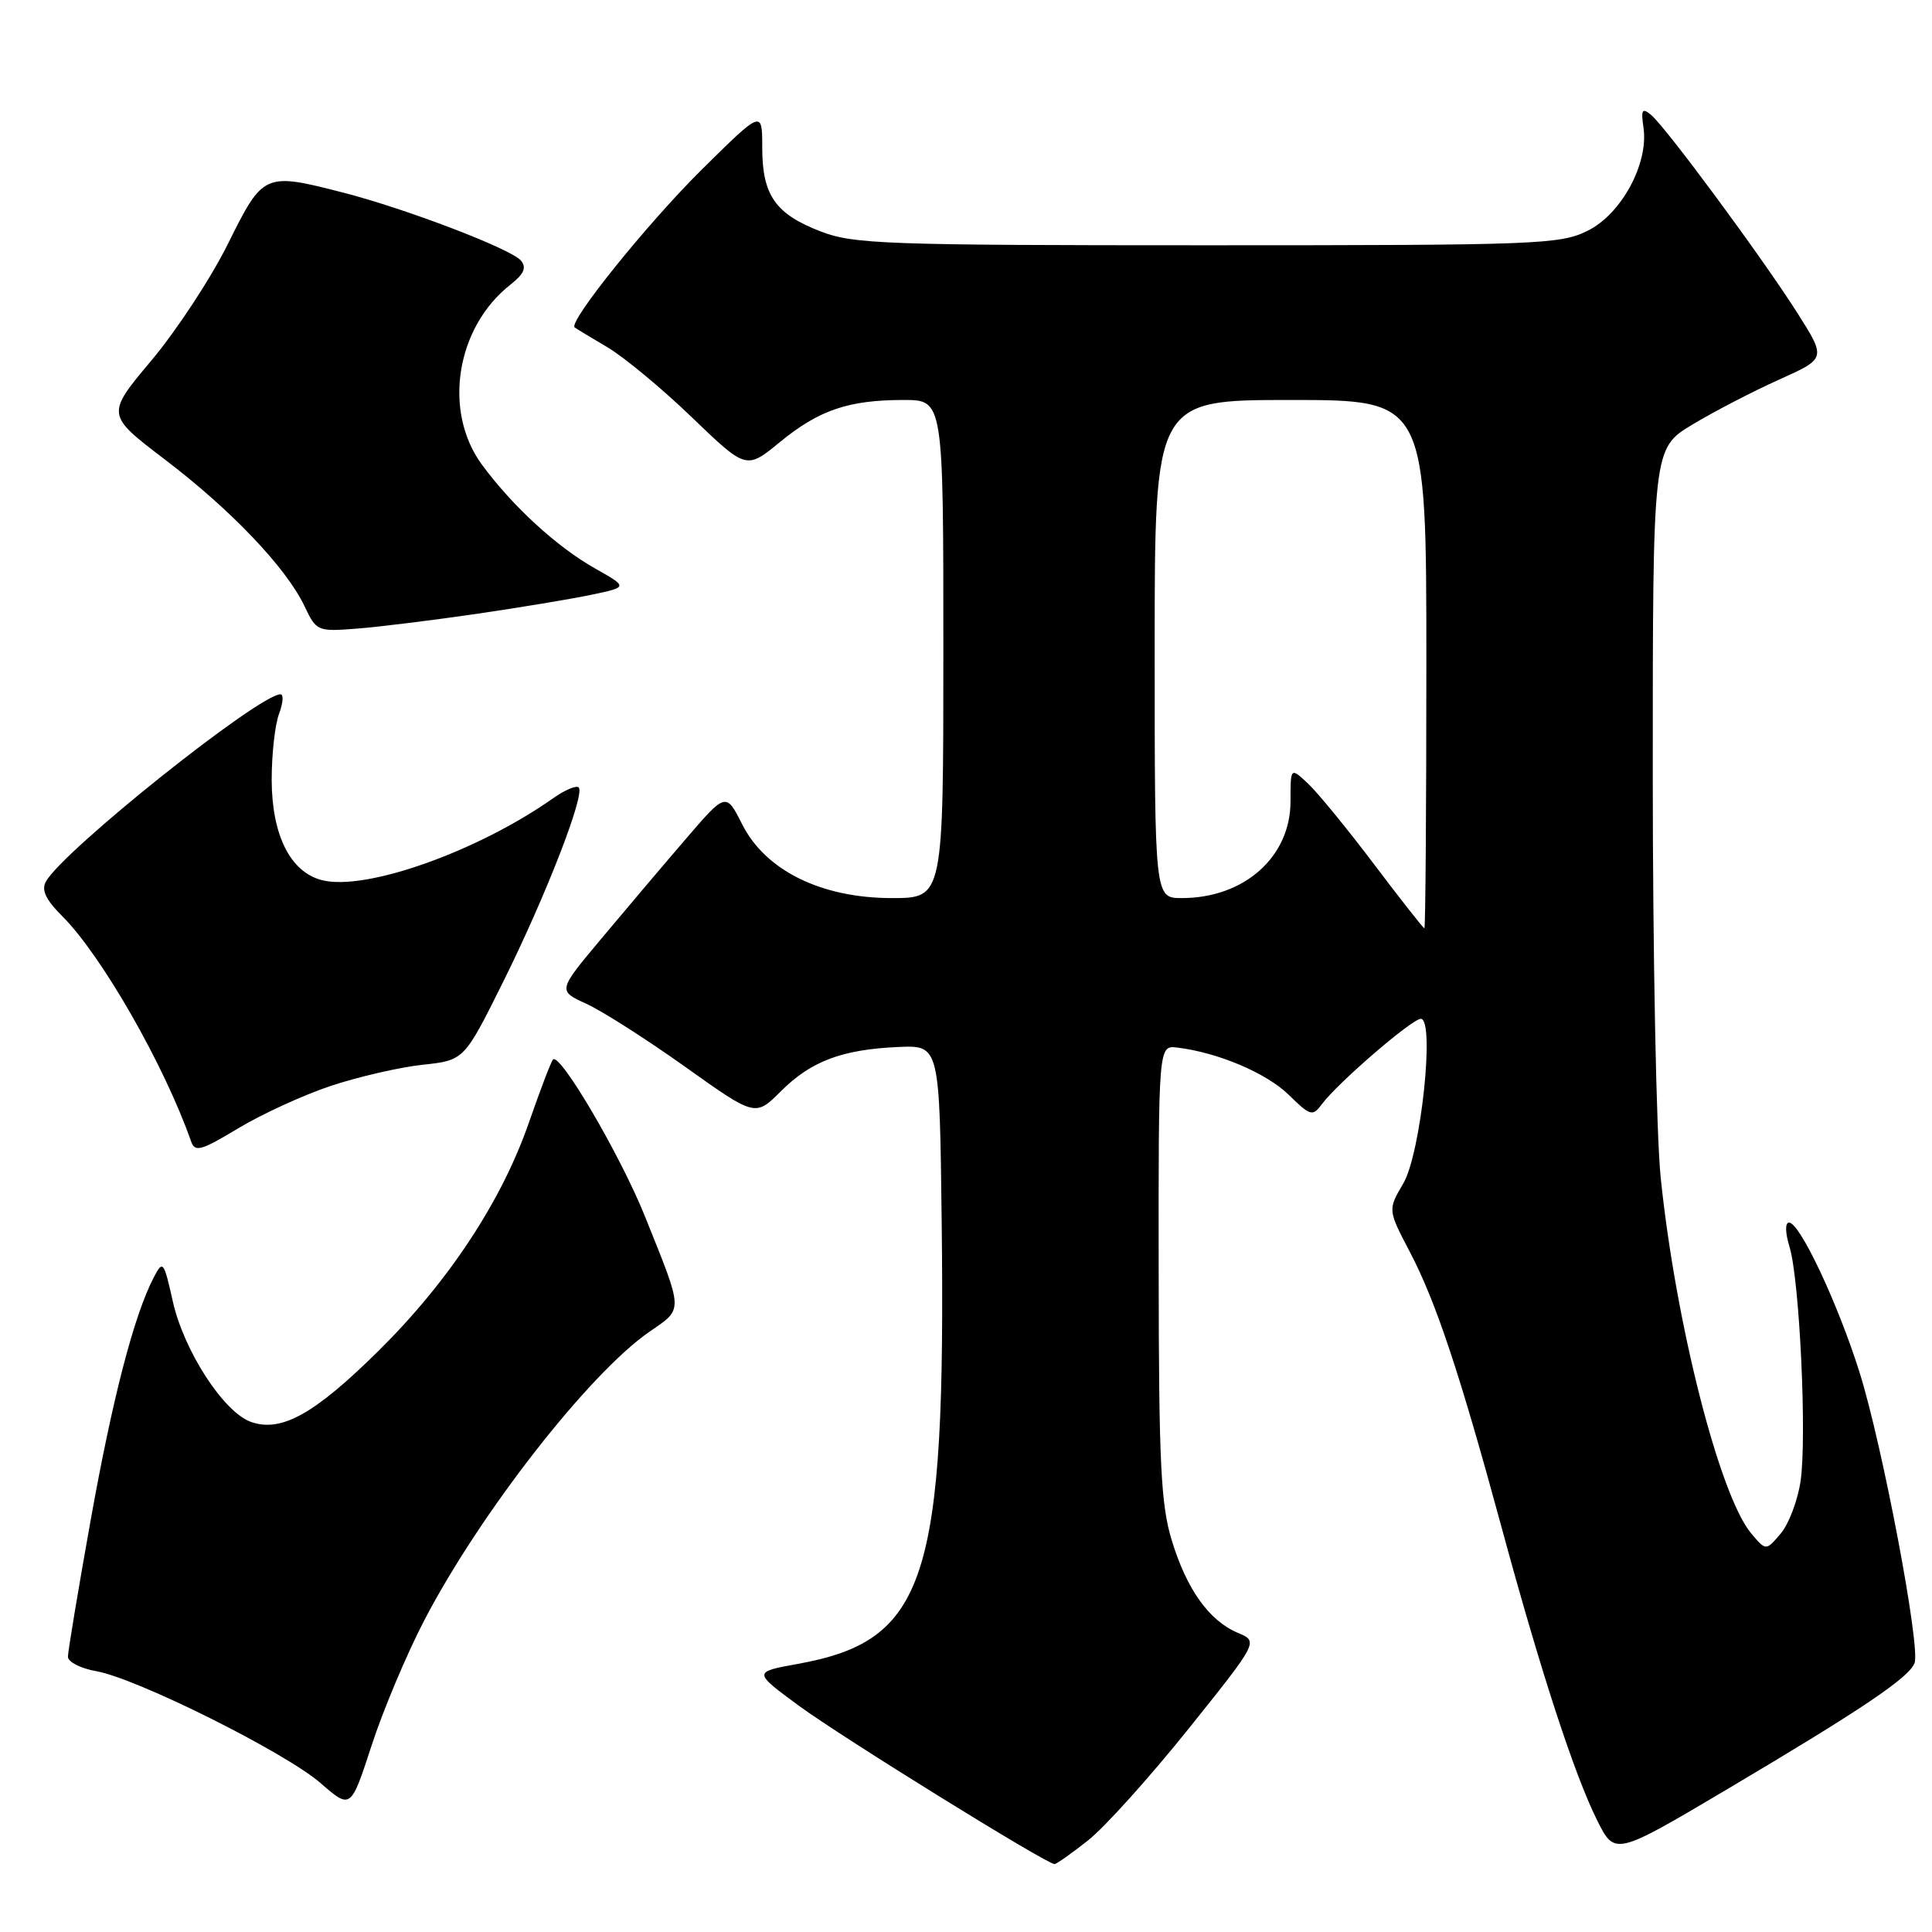 <?xml version="1.0" encoding="UTF-8" standalone="no"?>
<!DOCTYPE svg PUBLIC "-//W3C//DTD SVG 1.1//EN" "http://www.w3.org/Graphics/SVG/1.1/DTD/svg11.dtd" >
<svg xmlns="http://www.w3.org/2000/svg" xmlns:xlink="http://www.w3.org/1999/xlink" version="1.1" viewBox="0 0 256 256">
 <g >
 <path fill="currentColor"
d=" M 144.19 243.85 C 146.38 242.12 152.35 235.48 157.46 229.11 C 166.75 217.51 166.75 217.51 164.04 216.37 C 160.22 214.77 157.24 210.60 155.26 204.09 C 153.82 199.37 153.55 193.86 153.53 168.50 C 153.50 138.50 153.50 138.50 156.00 138.81 C 161.39 139.46 167.82 142.19 170.75 145.06 C 173.65 147.89 173.92 147.97 175.17 146.29 C 177.25 143.49 187.10 135.00 188.26 135.00 C 190.17 135.00 188.27 152.87 185.94 156.82 C 183.89 160.31 183.89 160.31 186.82 165.90 C 190.27 172.49 193.42 181.95 199.00 202.50 C 204.16 221.52 208.63 235.20 211.63 241.20 C 213.98 245.90 213.98 245.90 228.90 237.06 C 246.71 226.50 252.94 222.31 253.69 220.36 C 254.50 218.25 249.42 191.42 246.38 181.78 C 243.49 172.63 238.48 162.00 237.06 162.00 C 236.52 162.00 236.54 163.33 237.13 165.25 C 238.46 169.65 239.44 190.55 238.58 196.29 C 238.20 198.83 237.02 201.95 235.95 203.21 C 234.00 205.50 234.00 205.50 232.08 203.23 C 227.87 198.28 222.04 175.37 220.05 156.03 C 219.47 150.40 219.00 126.36 219.00 102.61 C 219.00 59.42 219.00 59.42 224.25 56.26 C 227.14 54.52 232.31 51.84 235.74 50.30 C 241.98 47.50 241.98 47.50 238.18 41.50 C 233.52 34.16 220.75 16.87 218.79 15.24 C 217.59 14.24 217.42 14.52 217.77 16.91 C 218.47 21.66 214.85 28.36 210.38 30.57 C 206.72 32.39 203.91 32.50 160.00 32.50 C 117.30 32.50 113.11 32.35 108.75 30.67 C 102.73 28.35 101.00 25.86 101.00 19.55 C 101.00 14.55 101.00 14.55 92.94 22.52 C 85.76 29.63 75.23 42.71 76.15 43.39 C 76.34 43.54 78.30 44.72 80.50 46.02 C 82.70 47.33 87.74 51.50 91.69 55.31 C 98.89 62.23 98.89 62.23 103.35 58.57 C 108.53 54.33 112.43 53.00 119.74 53.00 C 125.00 53.00 125.00 53.00 125.00 86.00 C 125.00 119.00 125.00 119.00 118.18 119.00 C 108.84 119.00 101.44 115.36 98.35 109.24 C 96.19 104.97 96.19 104.97 90.81 111.24 C 87.85 114.68 82.84 120.60 79.67 124.39 C 73.90 131.28 73.90 131.28 77.70 133.01 C 79.79 133.96 85.68 137.72 90.79 141.36 C 100.08 147.98 100.08 147.98 103.48 144.59 C 107.46 140.61 111.58 139.06 119.06 138.73 C 124.50 138.50 124.50 138.50 124.78 162.00 C 125.33 209.47 122.74 217.40 105.69 220.48 C 99.78 221.55 99.78 221.55 105.87 226.03 C 111.58 230.22 138.67 247.00 139.73 247.00 C 139.99 247.00 142.00 245.58 144.19 243.85 Z  M 56.21 214.72 C 63.59 200.53 78.01 182.04 86.03 176.48 C 90.59 173.32 90.62 174.03 85.44 161.13 C 82.21 153.09 74.21 139.45 73.28 140.39 C 73.03 140.64 71.60 144.38 70.10 148.70 C 66.49 159.13 59.45 169.82 50.12 179.03 C 41.66 187.39 37.26 189.83 33.25 188.41 C 29.63 187.12 24.36 178.99 22.89 172.41 C 21.71 167.13 21.58 166.96 20.41 169.19 C 17.78 174.20 14.93 185.16 12.02 201.39 C 10.36 210.67 9.00 218.84 9.00 219.53 C 9.00 220.21 10.69 221.08 12.75 221.44 C 18.14 222.39 37.80 232.20 42.49 236.28 C 46.48 239.75 46.48 239.75 49.24 231.28 C 50.76 226.62 53.89 219.17 56.21 214.72 Z  M 43.85 143.88 C 47.48 142.68 52.93 141.42 55.97 141.09 C 61.50 140.50 61.50 140.50 66.67 130.10 C 72.31 118.75 77.57 105.23 76.68 104.34 C 76.37 104.03 74.85 104.67 73.31 105.76 C 63.30 112.82 48.47 118.09 42.68 116.63 C 38.48 115.58 36.01 110.65 36.00 103.32 C 36.00 99.91 36.44 95.98 36.98 94.57 C 37.51 93.15 37.60 92.00 37.17 92.00 C 34.31 92.00 8.40 112.68 6.09 116.80 C 5.45 117.94 6.06 119.21 8.28 121.43 C 13.48 126.63 21.79 141.17 25.31 151.21 C 25.83 152.71 26.59 152.50 31.58 149.50 C 34.70 147.62 40.22 145.09 43.85 143.88 Z  M 63.00 81.36 C 68.78 80.52 75.69 79.37 78.36 78.81 C 83.22 77.79 83.22 77.79 78.86 75.33 C 73.78 72.46 67.96 67.13 63.88 61.60 C 58.66 54.53 60.40 43.40 67.63 37.72 C 69.44 36.30 69.80 35.46 69.02 34.52 C 67.75 33.00 53.86 27.68 45.54 25.54 C 35.02 22.83 34.88 22.89 30.23 32.26 C 27.98 36.81 23.41 43.77 20.09 47.73 C 14.04 54.94 14.04 54.94 21.85 60.89 C 30.64 67.57 37.94 75.25 40.35 80.32 C 41.92 83.64 42.07 83.70 47.23 83.30 C 50.13 83.08 57.22 82.20 63.00 81.36 Z  M 182.07 114.52 C 178.55 109.86 174.62 105.05 173.34 103.85 C 171.00 101.65 171.00 101.65 171.00 106.19 C 171.00 113.54 164.87 119.00 156.60 119.00 C 153.00 119.00 153.00 119.00 153.00 86.00 C 153.00 53.00 153.00 53.00 171.00 53.00 C 189.00 53.00 189.00 53.00 189.00 88.00 C 189.00 107.25 188.88 123.00 188.74 123.00 C 188.59 123.00 185.59 119.18 182.07 114.52 Z "/>
</g>
</svg>